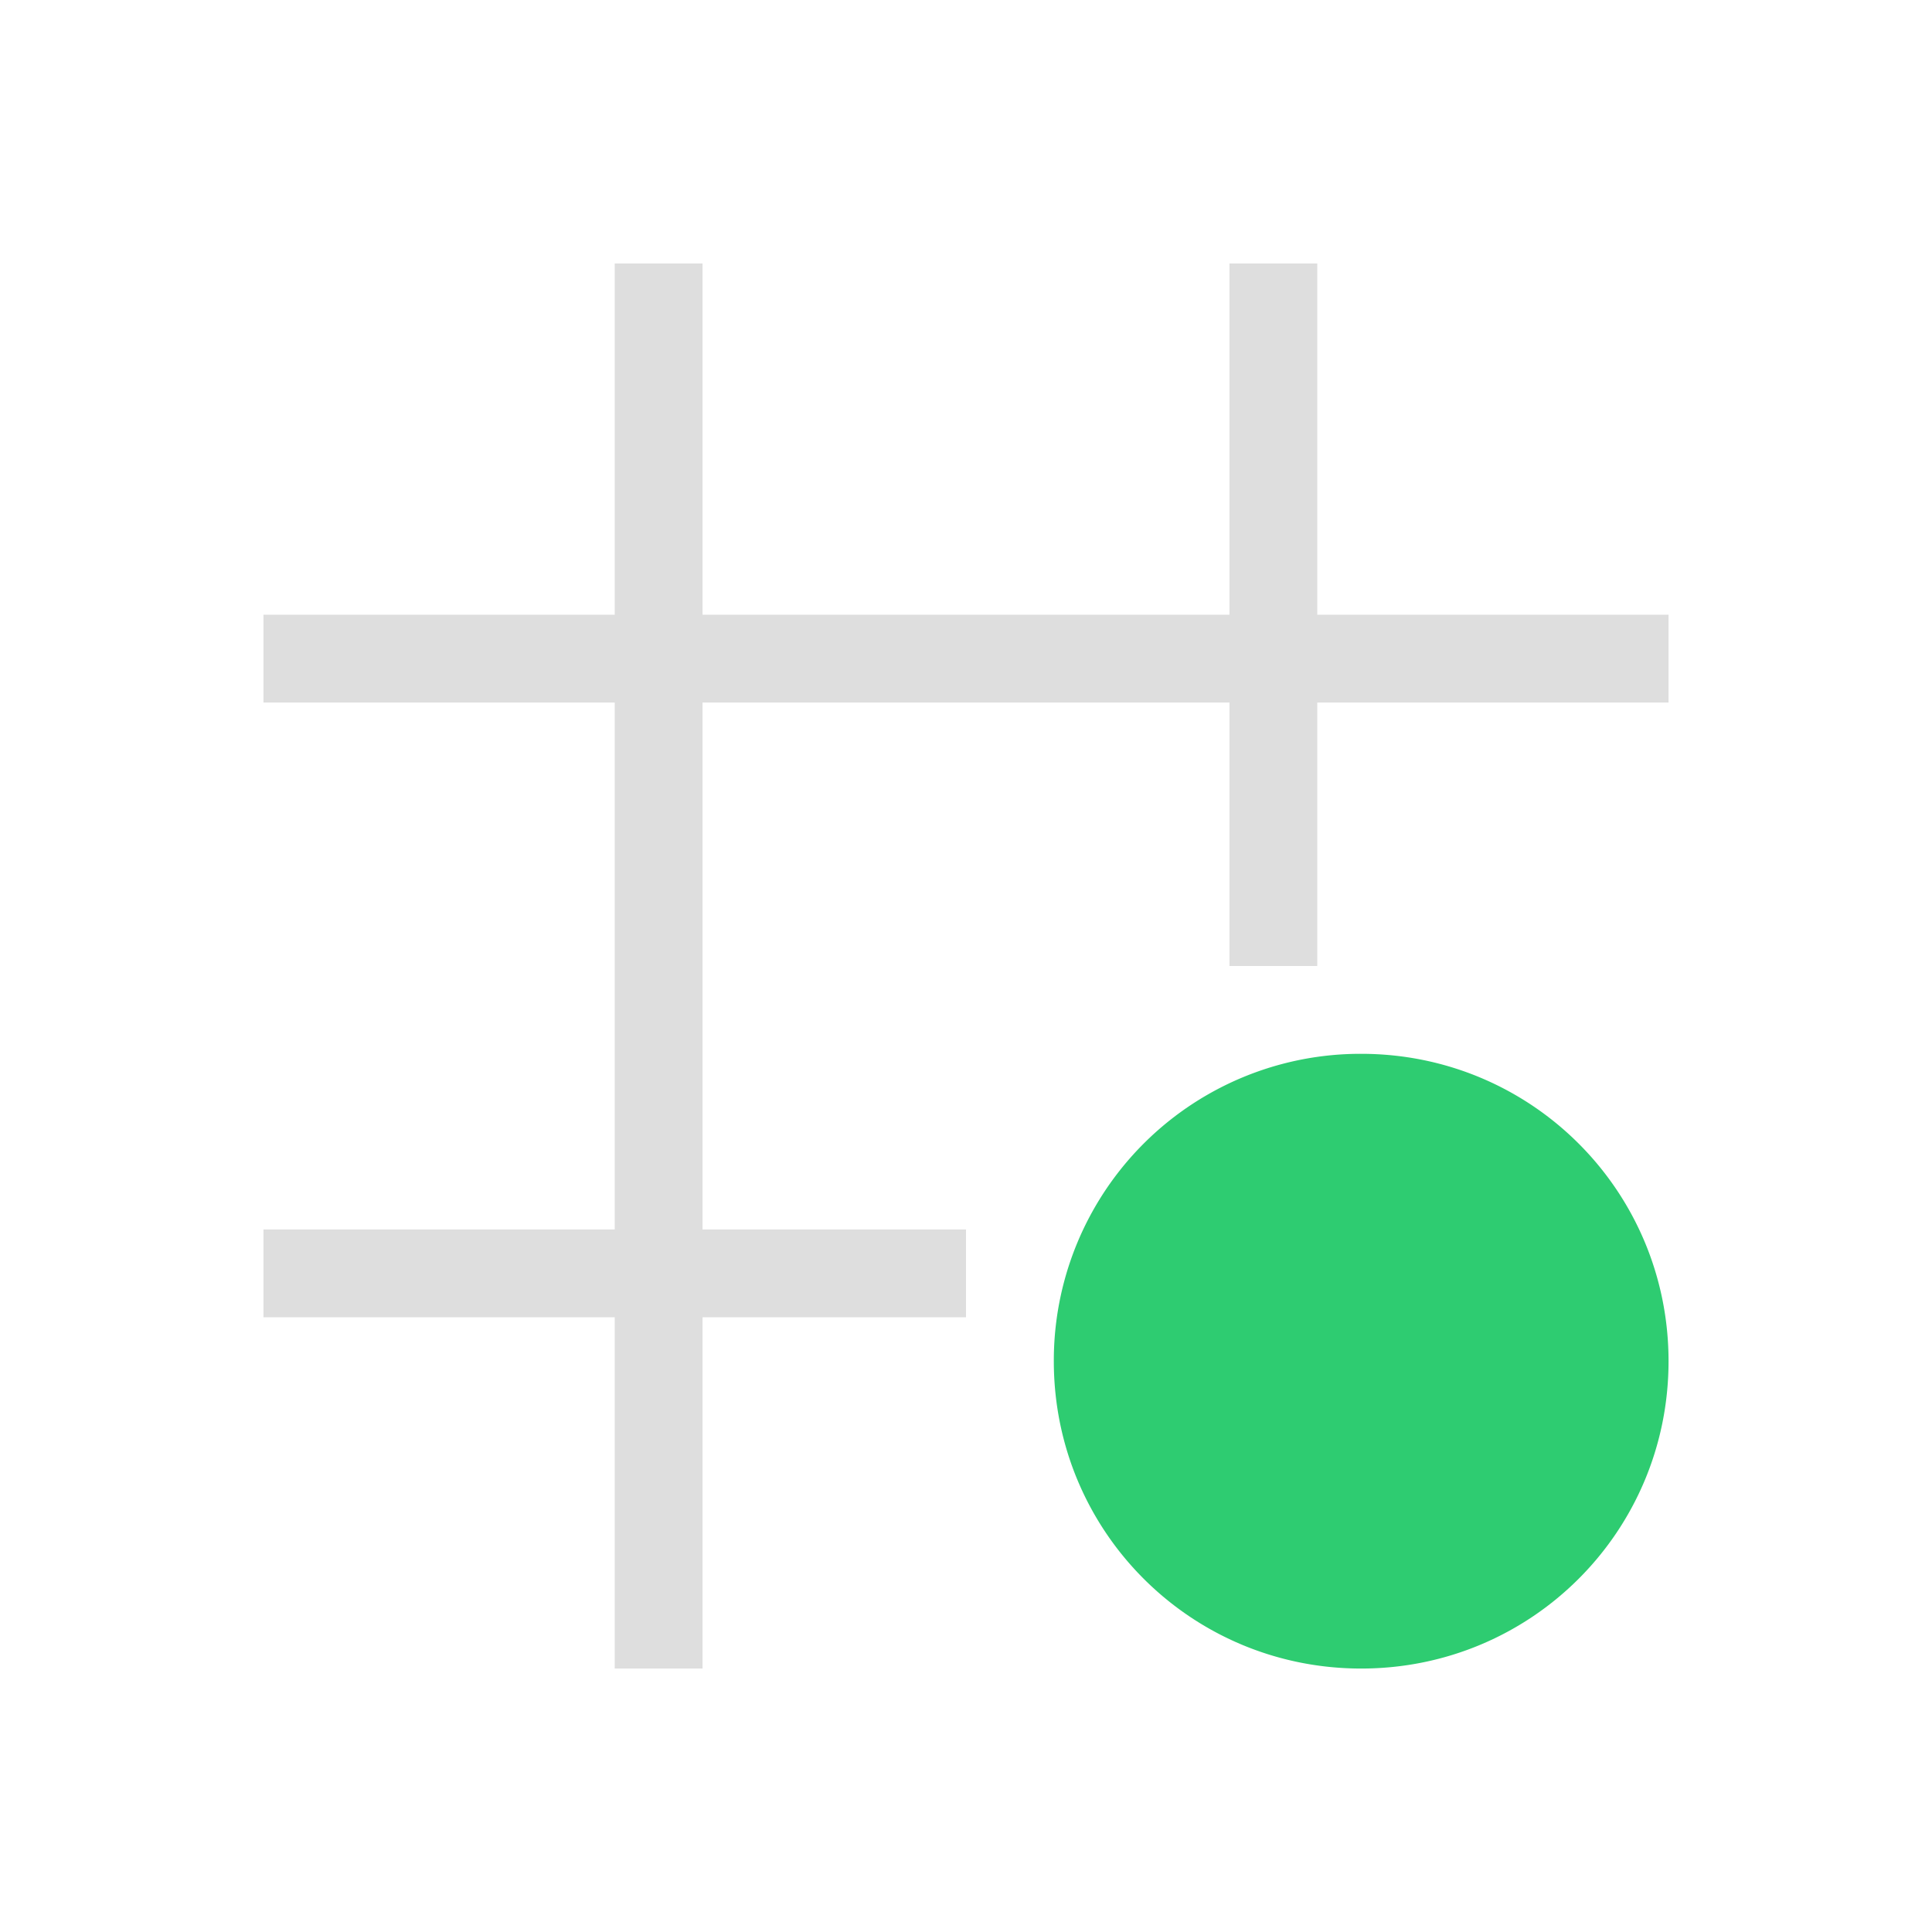 <svg xmlns="http://www.w3.org/2000/svg" viewBox="0 0 22 22"><path d="M7 3v4H3v1h4v6H3v1h4v4h1v-4h3v-1H8V8h6v3h1V8h4V7h-4V3h-1v4H8V3H7z" style="fill:currentColor;fill-opacity:1;stroke:none;color:#dedede"/><path d="M15.5 12a3.492 3.492 0 0 0-3.5 3.5c0 1.939 1.561 3.5 3.5 3.5s3.5-1.561 3.5-3.5-1.561-3.5-3.5-3.5z" style="fill:#2ecc71;fill-opacity:1;stroke:none"/></svg>